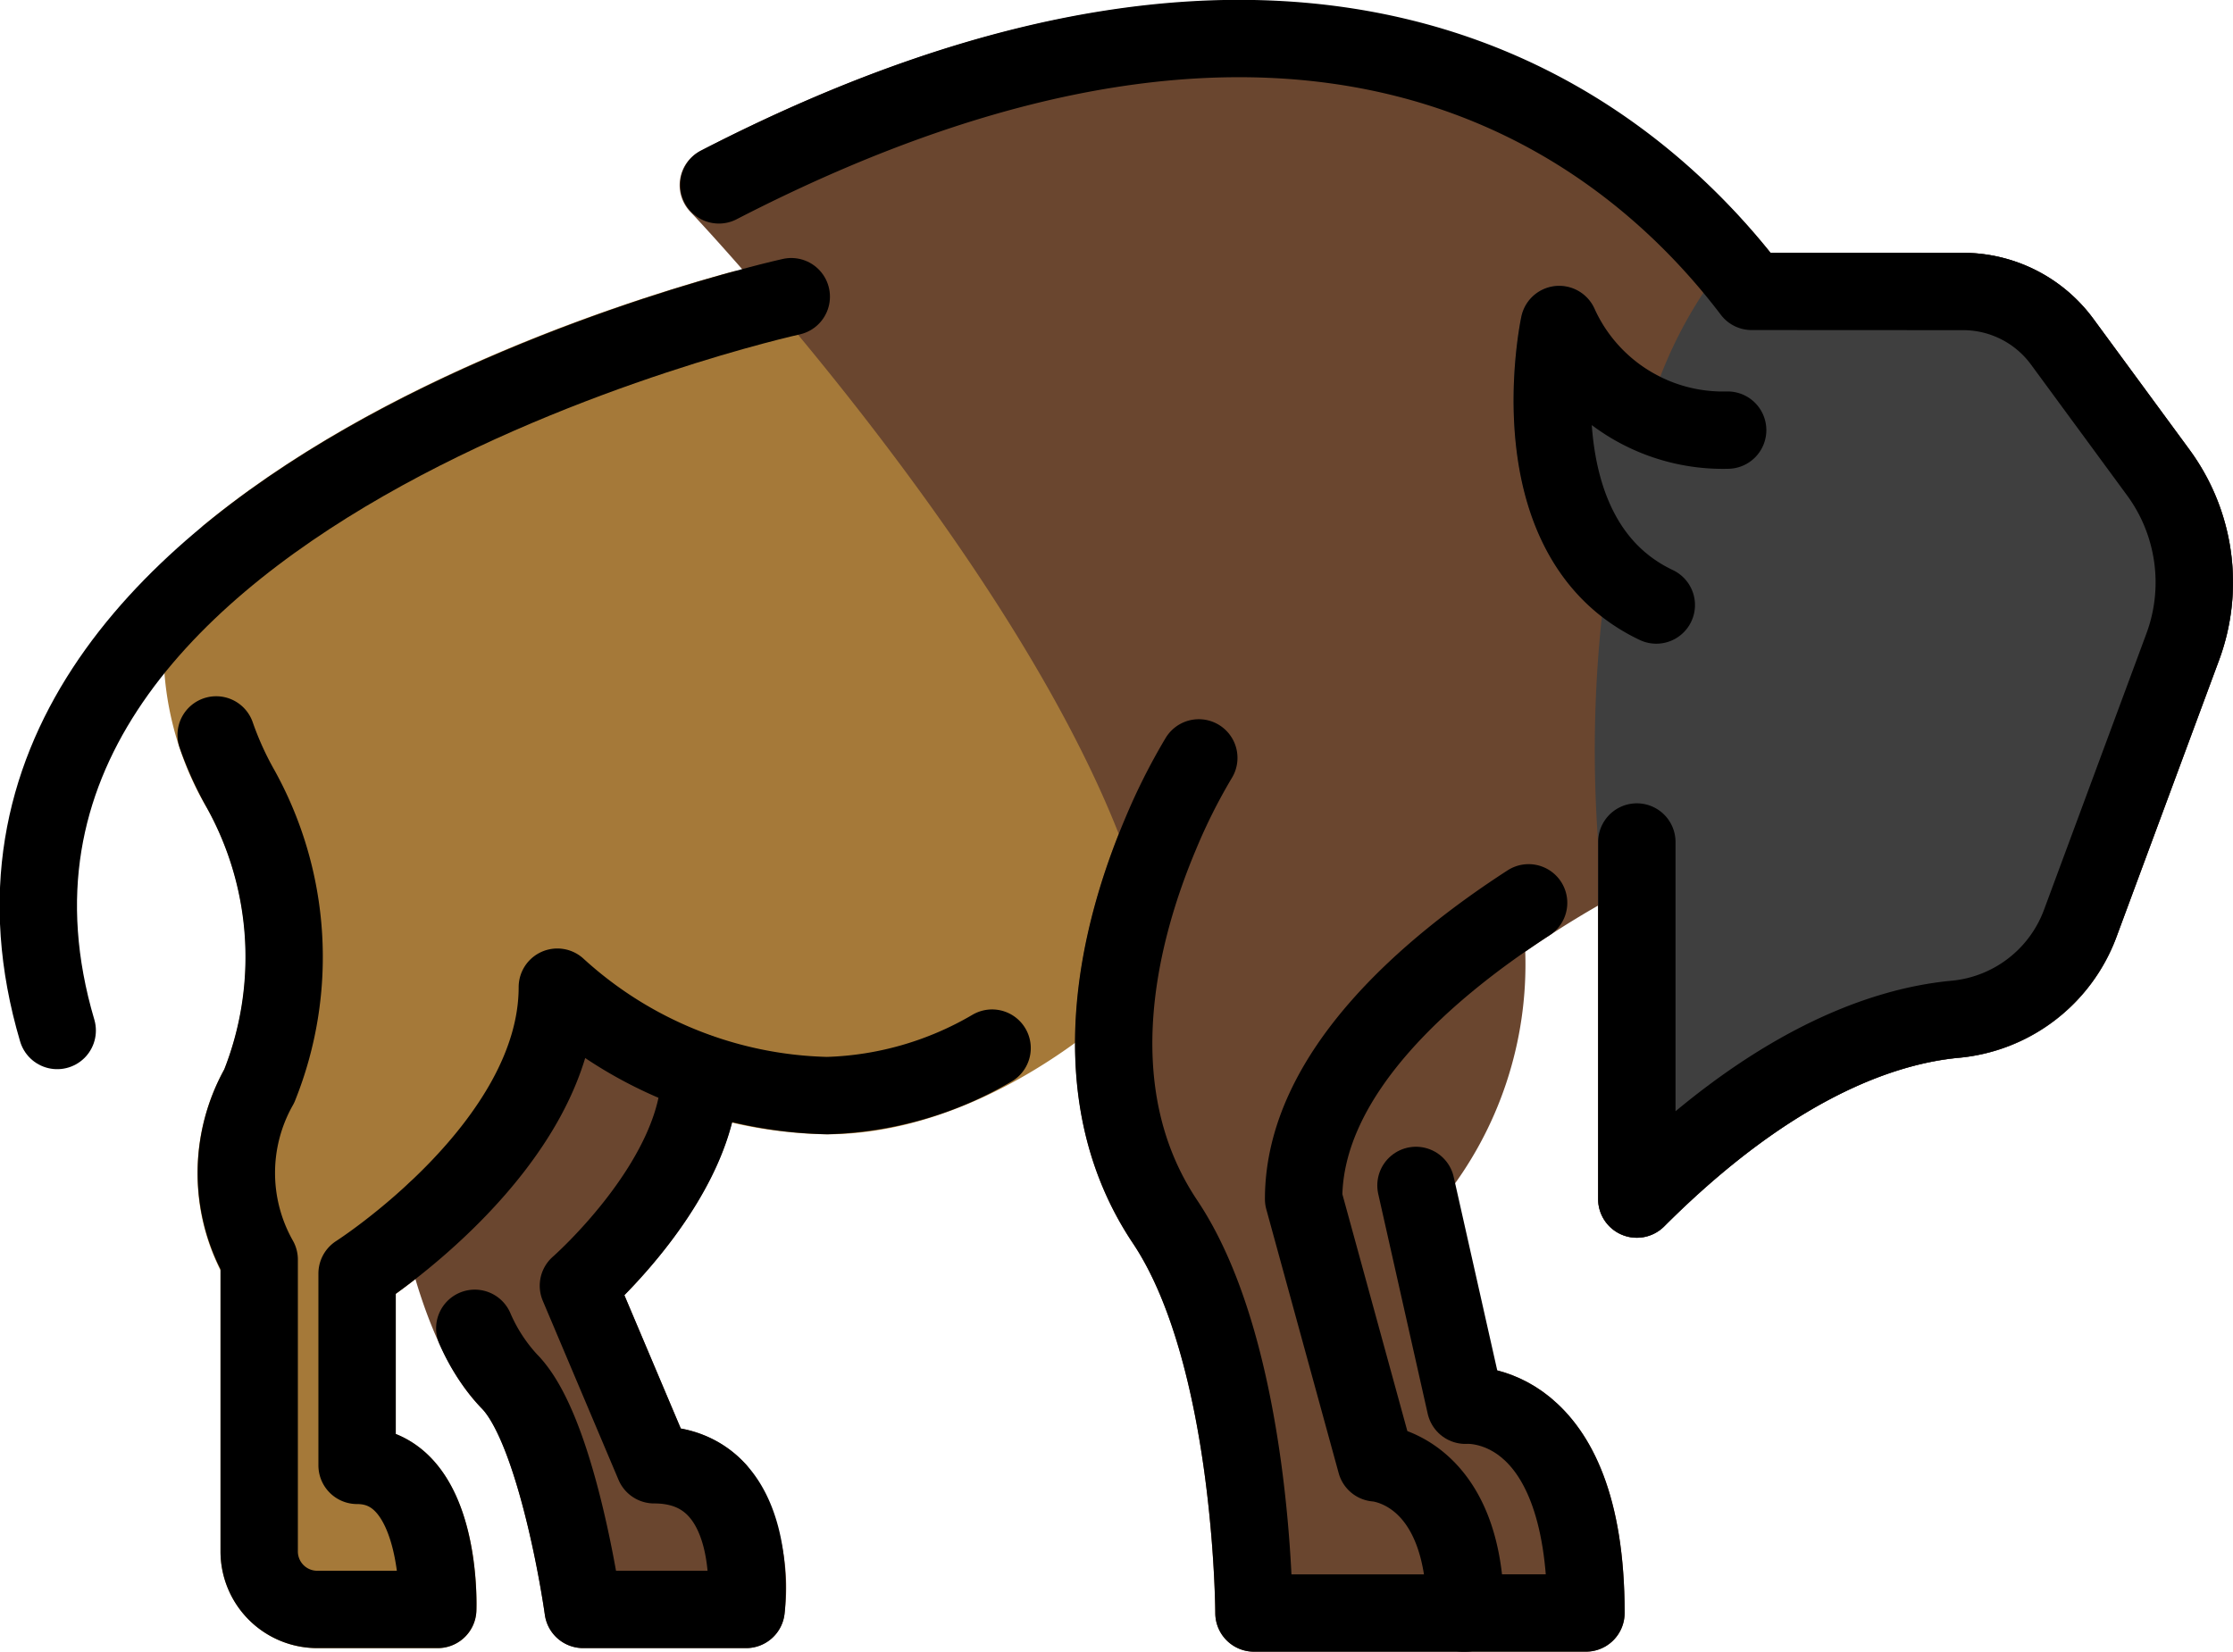 <?xml version="1.0" encoding="UTF-8" standalone="no"?>
<svg
   id="emoji"
   viewBox="0 0 57.731 42.713"
   version="1.1"
   sodipodi:docname="1f9ac.svg"
   width="57.731"
   height="42.713"
   xmlns:inkscape="http://www.inkscape.org/namespaces/inkscape"
   xmlns:sodipodi="http://sodipodi.sourceforge.net/DTD/sodipodi-0.dtd"
   xmlns="http://www.w3.org/2000/svg"
   xmlns:svg="http://www.w3.org/2000/svg">
  <defs
     id="defs11" />
  <sodipodi:namedview
     id="namedview11"
     pagecolor="#ffffff"
     bordercolor="#000000"
     borderopacity="0.25"
     inkscape:showpageshadow="2"
     inkscape:pageopacity="0.0"
     inkscape:pagecheckerboard="0"
     inkscape:deskcolor="#d1d1d1" />
  <g
     id="color"
     transform="translate(-7.14,-14.38)">
    <path
       fill="#a57939"
       d="m 11.392,31.793 a 8.105,8.105 0 0 0 1.098,3.482 7.904,7.904 0 0 1 0.456,6.745 5.568,5.568 0 0 0 -0.105,5.21 v 7.27 a 2.503,2.503 0 0 0 2.5,2.501 h 3.116 a 1,1 0 0 0 0.999,-0.962 c 0.011,-0.269 0.066,-2.669 -1.171,-3.955 a 2.599,2.599 0 0 0 -0.913,-0.62 v -3.624 c 1.133,-0.816 3.988,-3.11 4.896,-6.097 a 11.384,11.384 0 0 0 6.256,1.97 c 4.561,0 8.403,-3.981 8.434,-4.211 0.33,-2.503 1.3,-3.305 1.14,-3.833 C 36.404,30.08 31.273,24.011 28.574,21.09 l -2.468,0.307 C 23.4,22.13 17,24.16 12.378,27.985 c 0,0 -0.986,1.058 -0.986,3.808 z"
       id="path1" />
    <path
       fill="#6a462f"
       d="m 46.579,38.987 c 0.218,-0.151 0.429,-0.294 0.625,-0.421 l 0.006,-0.005 c 0.433,-0.282 0.856,-0.54 1.247,-0.763 v 7.59 a 1,1 0 0 0 1.707,0.707 c 3.313,-3.313 5.957,-4.199 7.592,-4.358 a 4.81,4.81 0 0 0 4.093,-3.105 l 2.658,-7.172 A 5.788,5.788 0 0 0 63.744,26.006 L 61.259,22.623 A 4.191,4.191 0 0 0 57.893,20.918 l -4.98,-0.003 C 49.415,16.577 40.951,10.188 25.254,18.279 a 0.999,0.999 0 0 0 -0.25,1.595 c 0.077,0.078 8.125,8.609 11.06,16.072 -0.999,2.518 -2.09,6.915 0.365,10.585 2.089,3.121 2.13,9.499 2.13,9.563 a 1,1 0 0 0 1,0.998 h 8.583 a 1,1 0 0 0 1,-1 c 0,-2.532 -0.593,-4.359 -1.761,-5.432 a 3.546,3.546 0 0 0 -1.59,-0.855 l -1.348,-4.406 a 9.722,9.722 0 0 0 2.13,-6.41 l 0.004,-0.003"
       id="path2" />
    <path
       fill="#6a462f"
       d="m 26.429,57 h -4.213 a 1,1 0 0 1 -0.99,-0.861 c -0.25,-1.789 -0.923,-4.63 -1.635,-5.342 -1.454,-1.454 -2.045,-4.633 -2.107,-4.991 a 0.858,0.858 0 0 1 0.278,-0.879 6.869,6.869 0 0 0 2.908,-5.117 1,1 0 0 1 1.89,-0.062 14.731,14.731 0 0 0 3.022,1.44 1,1 0 0 1 0.651,0.938 c 0,2.438 -1.975,4.752 -2.952,5.748 l 1.459,3.448 a 2.985,2.985 0 0 1 1.705,0.951 5.402,5.402 0 0 1 0.977,3.843 A 0.999,0.999 0 0 1 26.429,57 Z M 22.625,40.102 Z"
       id="path3" />
    <path
       fill="#3f3f3f"
       d="M 63.744,26.006 61.259,22.623 A 4.191,4.191 0 0 0 57.893,20.918 l -5.466,-0.003 h -10e-4 c -0.014,0 -0.025,0.007 -0.039,0.008 a 1.192,1.192 0 0 0 -0.691,0.32 c -0.009,0.009 -0.021,0.013 -0.029,0.023 a 11.351,11.351 0 0 0 -1.604,2.857 3.404,3.404 0 0 1 -1.697,-1.755 1.014,1.014 0 0 0 -1.017,-0.59 1,1 0 0 0 -0.875,0.785 c -0.051,0.235 -1.082,5.309 2.081,7.753 a 32.621,32.621 0 0 0 -0.097,5.848 v 9.225 a 1,1 0 0 0 1.707,0.707 c 3.313,-3.313 5.957,-4.199 7.592,-4.358 a 4.81,4.81 0 0 0 4.093,-3.105 l 2.658,-7.172 a 5.788,5.788 0 0 0 -0.764,-5.453 z"
       id="path4" />
  </g>
  <g
     id="line"
     transform="translate(-7.14,-14.38)">
    <path
       fill="none"
       stroke="#000000"
       stroke-linecap="round"
       stroke-linejoin="round"
       stroke-width="2"
       d="m 12.729,33.385 a 8.529,8.529 0 0 0 0.634,1.4 8.967,8.967 0 0 1 0.478,7.684 4.555,4.555 0 0 0 0,4.485 V 54.5 a 1.5,1.5 0 0 0 1.5,1.5 h 3.116 c 0,0 0.144,-3.725 -2.085,-3.725 v -4.961 c 0,0 5.177,-3.307 5.177,-7.406 a 10.694,10.694 0 0 0 6.974,2.804 8.92,8.92 0 0 0 4.266,-1.228"
       id="path5" />
    <path
       fill="none"
       stroke="#000000"
       stroke-linecap="round"
       stroke-linejoin="round"
       stroke-width="2"
       d="m 19.415,48.73 a 4.78,4.78 0 0 0 0.882,1.36 C 21.57,51.362 22.217,56 22.217,56 h 4.213 c 0,0 0.435,-3.741 -2.378,-3.741 l -1.958,-4.63 c 0,0 3.142,-2.749 3.142,-5.503"
       id="path6" />
    <path
       fill="none"
       stroke="#000000"
       stroke-linecap="round"
       stroke-linejoin="round"
       stroke-width="2"
       d="m 27.597,22.052 c 0,0 -23.081,5.09 -18.978,18.977"
       id="path7" />
    <path
       fill="none"
       stroke="#000000"
       stroke-linecap="round"
       stroke-linejoin="round"
       stroke-width="2"
       d="m 49.458,36.154 v 9.233 c 3.494,-3.494 6.358,-4.467 8.201,-4.647 a 3.829,3.829 0 0 0 3.253,-2.457 L 63.57,31.111 a 4.804,4.804 0 0 0 -0.632,-4.513 l -2.484,-3.383 A 3.178,3.178 0 0 0 57.892,21.918 l -5.466,-0.003 c -3.436,-4.529 -11.488,-10.595 -26.7,-2.754"
       id="path8" />
    <path
       fill="none"
       stroke="#000000"
       stroke-linecap="round"
       stroke-linejoin="round"
       stroke-width="2"
       d="m 38.133,33.979 a 15.277,15.277 0 0 0 -0.993,1.979 c -1.02,2.415 -2.165,6.6 0.121,10.017 2.286,3.417 2.299,10.118 2.299,10.118 h 5.466 c 0.004,-3.752 -2.312,-3.882 -2.312,-3.882 l -1.871,-6.823 c 0,-3.275 3.302,-6.034 5.817,-7.661"
       id="path9" />
    <path
       fill="none"
       stroke="#000000"
       stroke-linecap="round"
       stroke-linejoin="round"
       stroke-width="2"
       d="m 51.806,25.503 a 4.645,4.645 0 0 1 -4.355,-2.731 c 0,0 -1.181,5.502 2.51,7.254"
       id="path10" />
    <path
       fill="none"
       stroke="#000000"
       stroke-linecap="round"
       stroke-linejoin="round"
       stroke-width="2"
       d="m 44.965,56.092 h 3.178 c 0,-5.639 -3.116,-5.372 -3.116,-5.372 l -1.279,-5.685"
       id="path11" />
  </g>
</svg>
